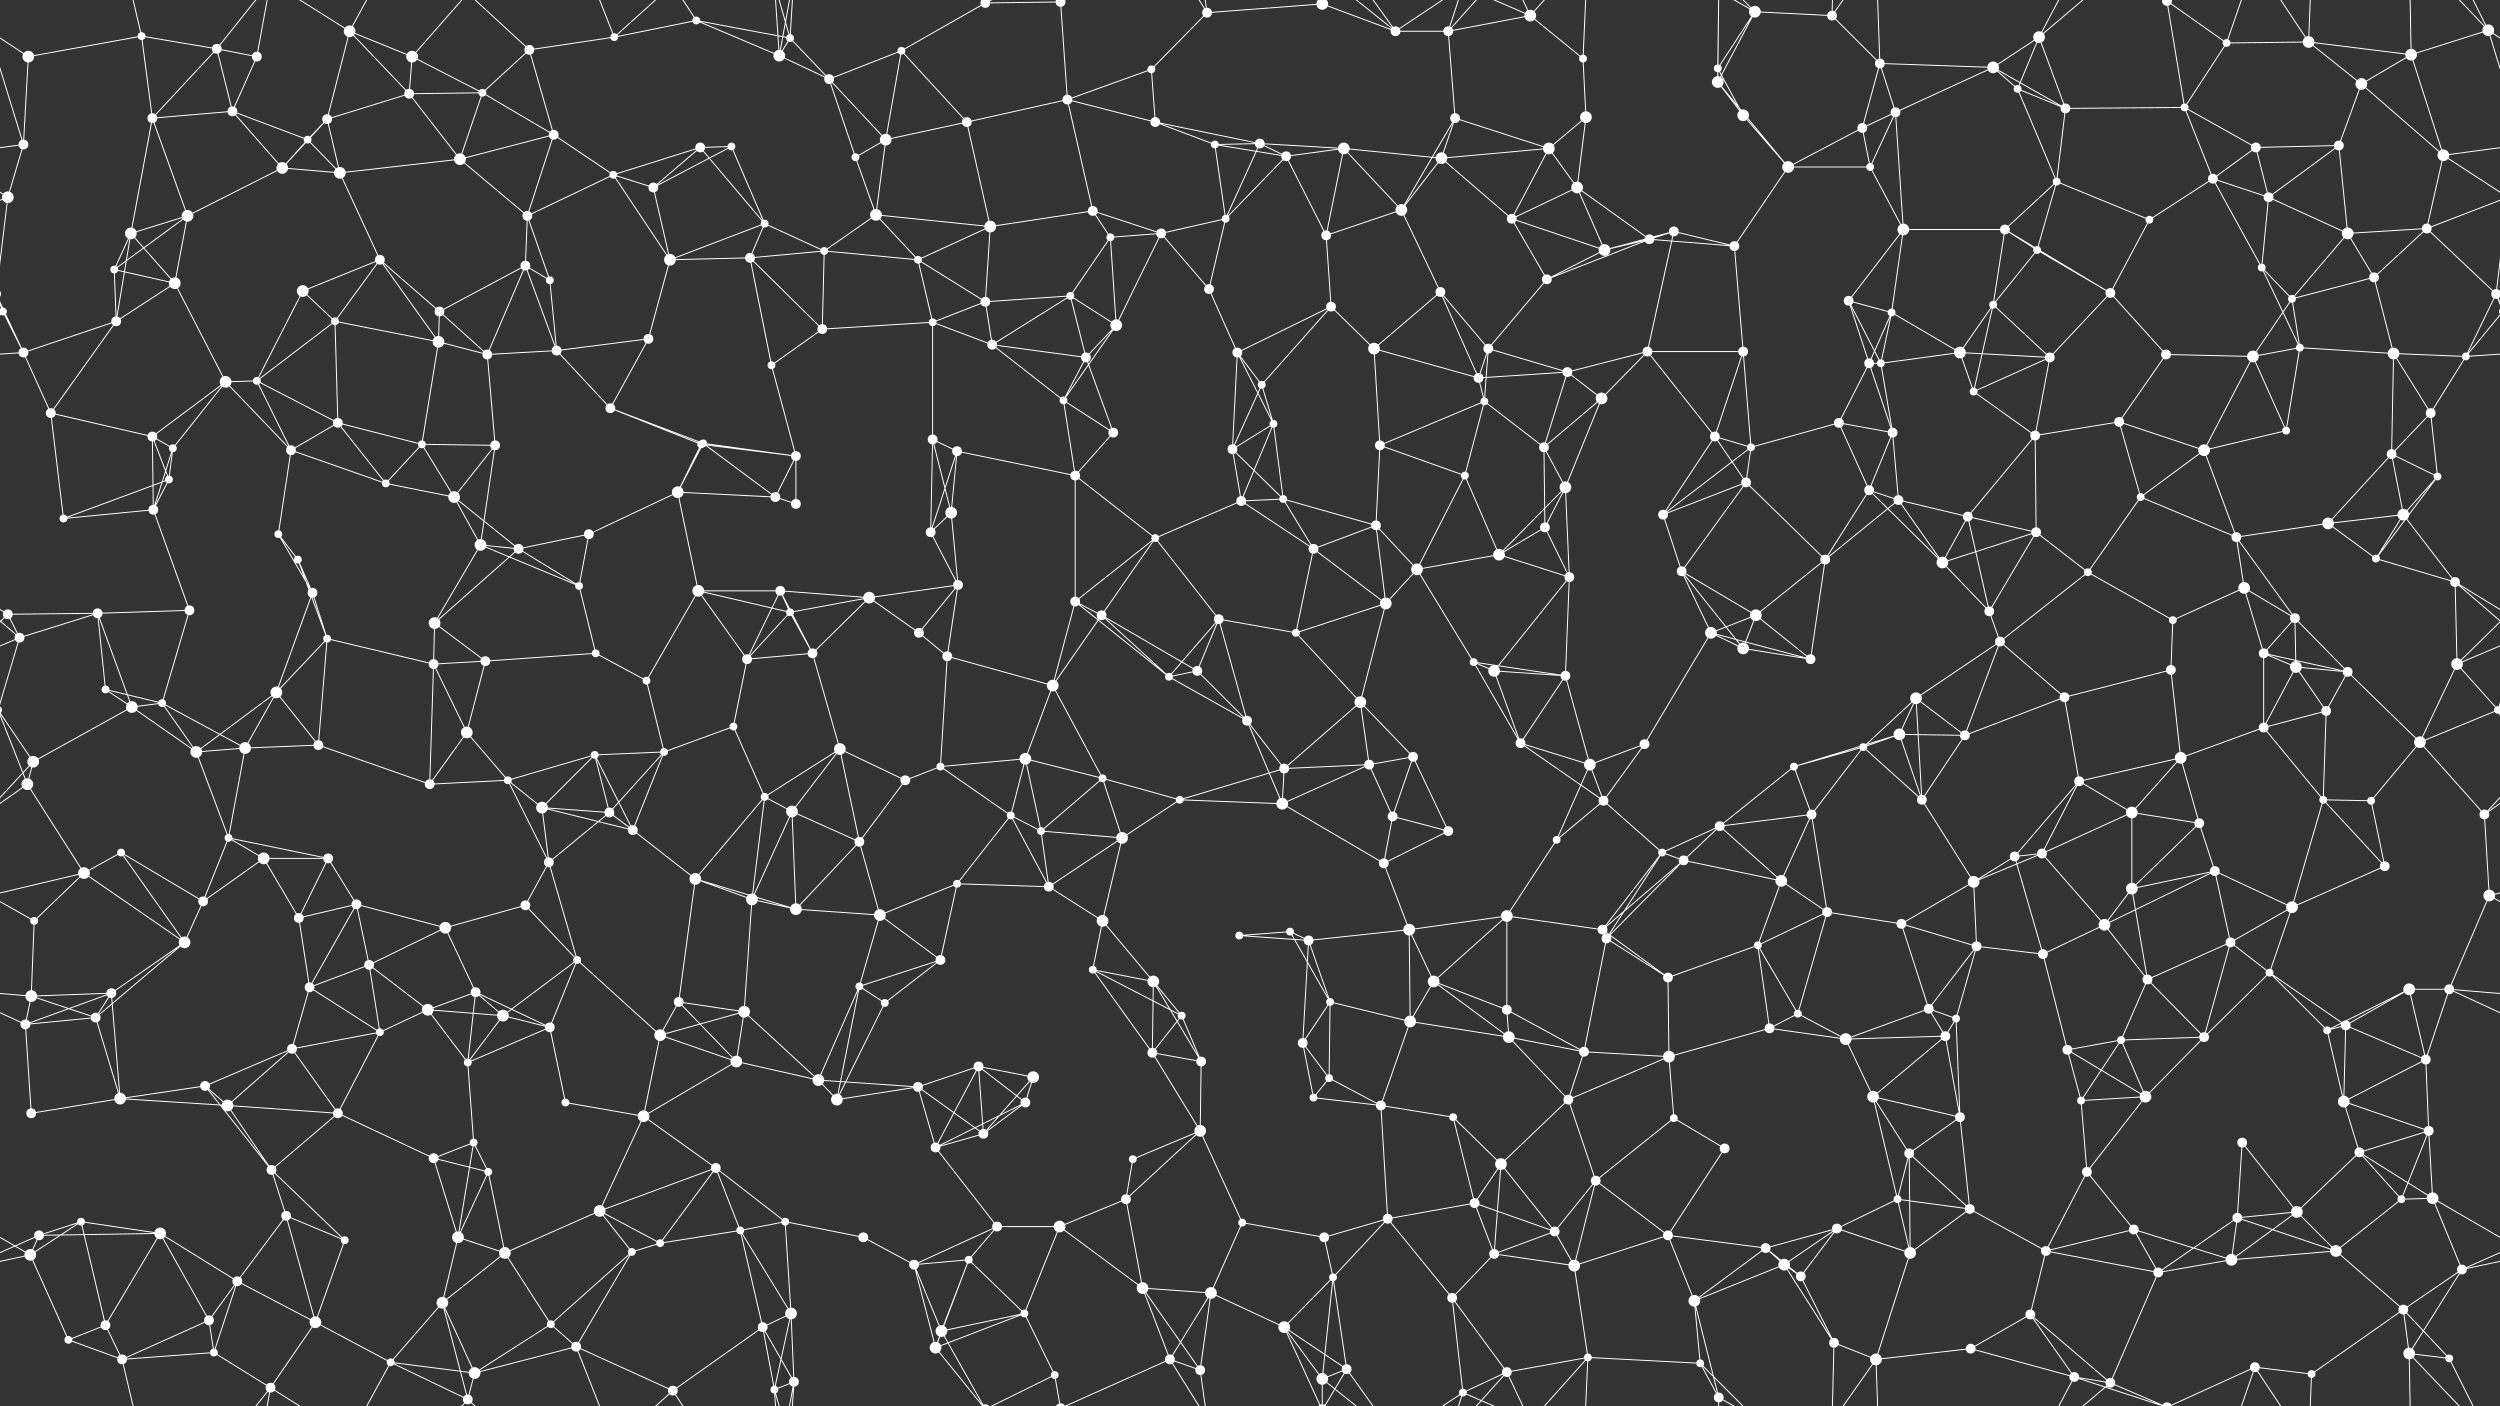 <svg xmlns="http://www.w3.org/2000/svg" width="2560" height="1440" fill="#fff"><rect width="100%" height="100%" fill="#333333" stroke="none"/><circle cx="29" cy="58" r="6"/><circle cx="145" cy="37" r="4"/><circle cx="222" cy="50" r="5"/><circle cx="263" cy="58" r="5"/><circle cx="358" cy="32" r="6"/><circle cx="422" cy="58" r="6"/><circle cx="542" cy="51" r="5"/><circle cx="629" cy="38" r="4"/><circle cx="713" cy="21" r="4"/><circle cx="798" cy="57" r="6"/><circle cx="809" cy="39" r="4"/><circle cx="923" cy="52" r="4"/><circle cx="1009" cy="3" r="5"/><circle cx="1009" cy="1443" r="5"/><circle cx="1086" cy="2" r="5"/><circle cx="1086" cy="1442" r="5"/><circle cx="1179" cy="71" r="4"/><circle cx="1236" cy="13" r="5"/><circle cx="1354" cy="4" r="6"/><circle cx="1354" cy="1444" r="6"/><circle cx="1429" cy="32" r="5"/><circle cx="1483" cy="32" r="5"/><circle cx="1567" cy="16" r="6"/><circle cx="1621" cy="60" r="4"/><circle cx="1759" cy="70" r="4"/><circle cx="1797" cy="12" r="6"/><circle cx="1876" cy="16" r="5"/><circle cx="1925" cy="65" r="5"/><circle cx="2041" cy="69" r="6"/><circle cx="2088" cy="38" r="6"/><circle cx="2219" cy="1" r="5"/><circle cx="2219" cy="1441" r="5"/><circle cx="2280" cy="44" r="4"/><circle cx="2364" cy="43" r="6"/><circle cx="2469" cy="56" r="6"/><circle cx="2548" cy="31" r="6"/><circle cx="24" cy="148" r="5"/><circle cx="156" cy="121" r="5"/><circle cx="238" cy="114" r="5"/><circle cx="315" cy="143" r="4"/><circle cx="335" cy="122" r="5"/><circle cx="419" cy="96" r="5"/><circle cx="494" cy="95" r="4"/><circle cx="567" cy="138" r="5"/><circle cx="717" cy="151" r="5"/><circle cx="749" cy="150" r="4"/><circle cx="849" cy="81" r="5"/><circle cx="907" cy="143" r="6"/><circle cx="990" cy="125" r="5"/><circle cx="1093" cy="102" r="5"/><circle cx="1183" cy="125" r="5"/><circle cx="1244" cy="148" r="4"/><circle cx="1290" cy="147" r="5"/><circle cx="1376" cy="152" r="6"/><circle cx="1490" cy="121" r="5"/><circle cx="1586" cy="152" r="6"/><circle cx="1624" cy="120" r="6"/><circle cx="1759" cy="84" r="6"/><circle cx="1785" cy="118" r="6"/><circle cx="1907" cy="131" r="5"/><circle cx="1941" cy="115" r="5"/><circle cx="2066" cy="91" r="4"/><circle cx="2115" cy="111" r="5"/><circle cx="2237" cy="110" r="4"/><circle cx="2310" cy="151" r="5"/><circle cx="2395" cy="149" r="5"/><circle cx="2418" cy="86" r="6"/><circle cx="2502" cy="159" r="6"/><circle cx="8" cy="202" r="6"/><circle cx="134" cy="239" r="6"/><circle cx="192" cy="221" r="6"/><circle cx="289" cy="172" r="6"/><circle cx="348" cy="177" r="6"/><circle cx="471" cy="163" r="6"/><circle cx="540" cy="221" r="5"/><circle cx="628" cy="179" r="4"/><circle cx="669" cy="192" r="5"/><circle cx="783" cy="229" r="4"/><circle cx="876" cy="161" r="4"/><circle cx="897" cy="220" r="6"/><circle cx="1014" cy="232" r="6"/><circle cx="1119" cy="216" r="5"/><circle cx="1189" cy="239" r="5"/><circle cx="1255" cy="224" r="4"/><circle cx="1317" cy="160" r="5"/><circle cx="1435" cy="215" r="6"/><circle cx="1476" cy="162" r="6"/><circle cx="1548" cy="224" r="5"/><circle cx="1615" cy="192" r="6"/><circle cx="1714" cy="237" r="5"/><circle cx="1831" cy="171" r="6"/><circle cx="1915" cy="171" r="4"/><circle cx="1949" cy="235" r="6"/><circle cx="2053" cy="235" r="5"/><circle cx="2106" cy="186" r="4"/><circle cx="2201" cy="225" r="4"/><circle cx="2266" cy="183" r="5"/><circle cx="2323" cy="202" r="5"/><circle cx="2404" cy="239" r="6"/><circle cx="2485" cy="234" r="5"/><circle cx="3" cy="319" r="4"/><circle cx="2563" cy="319" r="4"/><circle cx="117" cy="276" r="4"/><circle cx="179" cy="290" r="6"/><circle cx="310" cy="298" r="6"/><circle cx="389" cy="266" r="5"/><circle cx="450" cy="319" r="5"/><circle cx="538" cy="272" r="5"/><circle cx="563" cy="287" r="4"/><circle cx="686" cy="266" r="6"/><circle cx="768" cy="264" r="5"/><circle cx="844" cy="257" r="4"/><circle cx="940" cy="266" r="4"/><circle cx="1009" cy="309" r="5"/><circle cx="1096" cy="303" r="4"/><circle cx="1137" cy="243" r="4"/><circle cx="1238" cy="296" r="5"/><circle cx="1358" cy="241" r="5"/><circle cx="1363" cy="314" r="5"/><circle cx="1475" cy="299" r="5"/><circle cx="1584" cy="286" r="5"/><circle cx="1643" cy="256" r="6"/><circle cx="1689" cy="245" r="5"/><circle cx="1776" cy="252" r="5"/><circle cx="1893" cy="308" r="5"/><circle cx="1937" cy="320" r="4"/><circle cx="2041" cy="312" r="4"/><circle cx="2086" cy="256" r="4"/><circle cx="2161" cy="300" r="5"/><circle cx="2316" cy="274" r="4"/><circle cx="2347" cy="306" r="4"/><circle cx="2431" cy="284" r="5"/><circle cx="2556" cy="301" r="5"/><circle cx="-4" cy="301" r="5"/><circle cx="24" cy="361" r="5"/><circle cx="119" cy="329" r="5"/><circle cx="231" cy="391" r="6"/><circle cx="263" cy="390" r="4"/><circle cx="343" cy="329" r="4"/><circle cx="449" cy="350" r="6"/><circle cx="499" cy="363" r="5"/><circle cx="570" cy="359" r="5"/><circle cx="664" cy="347" r="5"/><circle cx="790" cy="374" r="4"/><circle cx="842" cy="337" r="5"/><circle cx="955" cy="330" r="4"/><circle cx="1016" cy="353" r="5"/><circle cx="1112" cy="366" r="5"/><circle cx="1143" cy="333" r="6"/><circle cx="1267" cy="361" r="5"/><circle cx="1292" cy="394" r="4"/><circle cx="1407" cy="357" r="6"/><circle cx="1514" cy="387" r="5"/><circle cx="1524" cy="357" r="5"/><circle cx="1605" cy="381" r="5"/><circle cx="1687" cy="360" r="5"/><circle cx="1785" cy="360" r="5"/><circle cx="1914" cy="372" r="5"/><circle cx="1926" cy="372" r="4"/><circle cx="2007" cy="361" r="6"/><circle cx="2099" cy="366" r="5"/><circle cx="2218" cy="363" r="5"/><circle cx="2307" cy="365" r="6"/><circle cx="2355" cy="356" r="4"/><circle cx="2451" cy="362" r="6"/><circle cx="2525" cy="365" r="4"/><circle cx="52" cy="423" r="5"/><circle cx="156" cy="447" r="5"/><circle cx="177" cy="459" r="4"/><circle cx="298" cy="461" r="5"/><circle cx="346" cy="433" r="5"/><circle cx="432" cy="455" r="4"/><circle cx="507" cy="456" r="5"/><circle cx="625" cy="418" r="5"/><circle cx="718" cy="455" r="4"/><circle cx="720" cy="454" r="4"/><circle cx="815" cy="467" r="5"/><circle cx="955" cy="450" r="5"/><circle cx="980" cy="462" r="5"/><circle cx="1089" cy="410" r="4"/><circle cx="1140" cy="443" r="5"/><circle cx="1262" cy="460" r="5"/><circle cx="1304" cy="434" r="4"/><circle cx="1413" cy="456" r="5"/><circle cx="1520" cy="411" r="4"/><circle cx="1581" cy="458" r="5"/><circle cx="1640" cy="408" r="6"/><circle cx="1756" cy="447" r="5"/><circle cx="1793" cy="458" r="4"/><circle cx="1883" cy="433" r="5"/><circle cx="1938" cy="443" r="5"/><circle cx="2021" cy="401" r="4"/><circle cx="2084" cy="446" r="5"/><circle cx="2170" cy="432" r="5"/><circle cx="2257" cy="461" r="6"/><circle cx="2341" cy="441" r="4"/><circle cx="2449" cy="465" r="5"/><circle cx="2489" cy="423" r="5"/><circle cx="65" cy="531" r="4"/><circle cx="157" cy="522" r="5"/><circle cx="173" cy="491" r="4"/><circle cx="285" cy="547" r="4"/><circle cx="395" cy="495" r="4"/><circle cx="465" cy="509" r="6"/><circle cx="492" cy="558" r="6"/><circle cx="603" cy="547" r="5"/><circle cx="694" cy="504" r="6"/><circle cx="794" cy="509" r="5"/><circle cx="815" cy="516" r="5"/><circle cx="953" cy="545" r="5"/><circle cx="974" cy="525" r="6"/><circle cx="1101" cy="487" r="5"/><circle cx="1183" cy="551" r="4"/><circle cx="1271" cy="513" r="5"/><circle cx="1314" cy="511" r="4"/><circle cx="1409" cy="538" r="5"/><circle cx="1500" cy="487" r="4"/><circle cx="1582" cy="540" r="5"/><circle cx="1603" cy="499" r="6"/><circle cx="1703" cy="527" r="5"/><circle cx="1788" cy="494" r="5"/><circle cx="1914" cy="502" r="5"/><circle cx="1944" cy="512" r="5"/><circle cx="2015" cy="529" r="5"/><circle cx="2085" cy="545" r="5"/><circle cx="2192" cy="509" r="4"/><circle cx="2290" cy="550" r="5"/><circle cx="2384" cy="536" r="6"/><circle cx="2461" cy="527" r="6"/><circle cx="2496" cy="488" r="4"/><circle cx="8" cy="629" r="5"/><circle cx="100" cy="628" r="5"/><circle cx="194" cy="625" r="5"/><circle cx="305" cy="573" r="4"/><circle cx="320" cy="607" r="5"/><circle cx="445" cy="638" r="6"/><circle cx="531" cy="562" r="5"/><circle cx="593" cy="600" r="4"/><circle cx="715" cy="605" r="6"/><circle cx="799" cy="605" r="5"/><circle cx="809" cy="627" r="4"/><circle cx="890" cy="612" r="6"/><circle cx="981" cy="599" r="5"/><circle cx="1101" cy="616" r="5"/><circle cx="1128" cy="630" r="5"/><circle cx="1248" cy="634" r="5"/><circle cx="1345" cy="562" r="5"/><circle cx="1419" cy="618" r="6"/><circle cx="1451" cy="583" r="6"/><circle cx="1535" cy="568" r="6"/><circle cx="1607" cy="591" r="5"/><circle cx="1722" cy="585" r="5"/><circle cx="1798" cy="630" r="6"/><circle cx="1869" cy="573" r="5"/><circle cx="1989" cy="576" r="6"/><circle cx="2037" cy="626" r="5"/><circle cx="2138" cy="586" r="4"/><circle cx="2225" cy="635" r="4"/><circle cx="2298" cy="602" r="6"/><circle cx="2350" cy="633" r="5"/><circle cx="2433" cy="572" r="4"/><circle cx="2514" cy="596" r="5"/><circle cx="20" cy="653" r="5"/><circle cx="108" cy="706" r="4"/><circle cx="166" cy="720" r="4"/><circle cx="283" cy="709" r="6"/><circle cx="335" cy="654" r="4"/><circle cx="444" cy="680" r="5"/><circle cx="497" cy="677" r="5"/><circle cx="610" cy="669" r="4"/><circle cx="662" cy="697" r="4"/><circle cx="765" cy="675" r="5"/><circle cx="832" cy="669" r="5"/><circle cx="941" cy="648" r="5"/><circle cx="970" cy="672" r="5"/><circle cx="1078" cy="702" r="6"/><circle cx="1197" cy="693" r="4"/><circle cx="1226" cy="687" r="5"/><circle cx="1327" cy="648" r="4"/><circle cx="1393" cy="719" r="6"/><circle cx="1509" cy="678" r="4"/><circle cx="1530" cy="687" r="6"/><circle cx="1603" cy="692" r="5"/><circle cx="1752" cy="648" r="6"/><circle cx="1785" cy="664" r="6"/><circle cx="1854" cy="675" r="5"/><circle cx="1962" cy="715" r="6"/><circle cx="2048" cy="657" r="5"/><circle cx="2114" cy="714" r="5"/><circle cx="2223" cy="686" r="5"/><circle cx="2318" cy="669" r="5"/><circle cx="2351" cy="683" r="6"/><circle cx="2404" cy="688" r="5"/><circle cx="2516" cy="680" r="6"/><circle cx="34" cy="780" r="6"/><circle cx="135" cy="724" r="6"/><circle cx="201" cy="770" r="6"/><circle cx="251" cy="766" r="6"/><circle cx="326" cy="763" r="5"/><circle cx="478" cy="750" r="6"/><circle cx="520" cy="799" r="4"/><circle cx="609" cy="773" r="4"/><circle cx="680" cy="770" r="4"/><circle cx="751" cy="744" r="4"/><circle cx="860" cy="767" r="6"/><circle cx="927" cy="799" r="5"/><circle cx="963" cy="785" r="4"/><circle cx="1050" cy="777" r="6"/><circle cx="1129" cy="797" r="4"/><circle cx="1277" cy="738" r="5"/><circle cx="1315" cy="787" r="5"/><circle cx="1402" cy="783" r="5"/><circle cx="1447" cy="775" r="5"/><circle cx="1557" cy="761" r="5"/><circle cx="1628" cy="783" r="6"/><circle cx="1684" cy="762" r="5"/><circle cx="1837" cy="785" r="4"/><circle cx="1908" cy="765" r="4"/><circle cx="1945" cy="752" r="6"/><circle cx="2012" cy="753" r="5"/><circle cx="2129" cy="800" r="5"/><circle cx="2233" cy="776" r="6"/><circle cx="2318" cy="745" r="5"/><circle cx="2382" cy="728" r="5"/><circle cx="2478" cy="760" r="6"/><circle cx="2558" cy="727" r="4"/><circle cx="-2" cy="727" r="4"/><circle cx="28" cy="803" r="6"/><circle cx="124" cy="873" r="4"/><circle cx="234" cy="858" r="4"/><circle cx="270" cy="879" r="6"/><circle cx="336" cy="879" r="5"/><circle cx="440" cy="803" r="5"/><circle cx="555" cy="827" r="6"/><circle cx="624" cy="832" r="5"/><circle cx="648" cy="850" r="5"/><circle cx="783" cy="816" r="4"/><circle cx="811" cy="831" r="6"/><circle cx="880" cy="862" r="5"/><circle cx="1035" cy="835" r="4"/><circle cx="1066" cy="851" r="4"/><circle cx="1149" cy="858" r="6"/><circle cx="1208" cy="819" r="4"/><circle cx="1313" cy="823" r="6"/><circle cx="1426" cy="836" r="5"/><circle cx="1483" cy="851" r="5"/><circle cx="1594" cy="860" r="4"/><circle cx="1642" cy="820" r="5"/><circle cx="1702" cy="873" r="4"/><circle cx="1761" cy="846" r="5"/><circle cx="1855" cy="834" r="5"/><circle cx="1968" cy="819" r="5"/><circle cx="2063" cy="877" r="5"/><circle cx="2091" cy="874" r="5"/><circle cx="2183" cy="832" r="6"/><circle cx="2252" cy="843" r="5"/><circle cx="2379" cy="819" r="4"/><circle cx="2428" cy="820" r="4"/><circle cx="2544" cy="834" r="5"/><circle cx="35" cy="943" r="4"/><circle cx="86" cy="894" r="6"/><circle cx="208" cy="923" r="5"/><circle cx="306" cy="940" r="5"/><circle cx="365" cy="926" r="5"/><circle cx="456" cy="950" r="6"/><circle cx="538" cy="927" r="5"/><circle cx="562" cy="883" r="5"/><circle cx="712" cy="900" r="6"/><circle cx="770" cy="921" r="6"/><circle cx="815" cy="931" r="6"/><circle cx="901" cy="937" r="6"/><circle cx="980" cy="905" r="4"/><circle cx="1074" cy="908" r="5"/><circle cx="1129" cy="943" r="6"/><circle cx="1269" cy="958" r="4"/><circle cx="1321" cy="954" r="4"/><circle cx="1417" cy="884" r="5"/><circle cx="1443" cy="952" r="6"/><circle cx="1543" cy="938" r="6"/><circle cx="1641" cy="952" r="5"/><circle cx="1724" cy="881" r="5"/><circle cx="1824" cy="902" r="6"/><circle cx="1871" cy="934" r="5"/><circle cx="1947" cy="946" r="5"/><circle cx="2021" cy="903" r="6"/><circle cx="2155" cy="947" r="6"/><circle cx="2183" cy="910" r="6"/><circle cx="2268" cy="892" r="5"/><circle cx="2347" cy="929" r="6"/><circle cx="2442" cy="887" r="5"/><circle cx="2549" cy="917" r="6"/><circle cx="32" cy="1020" r="6"/><circle cx="114" cy="1017" r="5"/><circle cx="189" cy="965" r="6"/><circle cx="317" cy="1011" r="5"/><circle cx="378" cy="988" r="5"/><circle cx="438" cy="1034" r="6"/><circle cx="487" cy="1016" r="5"/><circle cx="591" cy="983" r="4"/><circle cx="695" cy="1026" r="5"/><circle cx="762" cy="1036" r="6"/><circle cx="880" cy="1010" r="4"/><circle cx="906" cy="1027" r="4"/><circle cx="963" cy="983" r="5"/><circle cx="1119" cy="993" r="4"/><circle cx="1181" cy="1005" r="6"/><circle cx="1210" cy="1040" r="4"/><circle cx="1340" cy="963" r="5"/><circle cx="1362" cy="1026" r="4"/><circle cx="1468" cy="1005" r="6"/><circle cx="1543" cy="1034" r="5"/><circle cx="1645" cy="961" r="5"/><circle cx="1708" cy="1001" r="5"/><circle cx="1800" cy="968" r="4"/><circle cx="1841" cy="1038" r="4"/><circle cx="1975" cy="1033" r="5"/><circle cx="2024" cy="969" r="5"/><circle cx="2092" cy="977" r="5"/><circle cx="2199" cy="1003" r="5"/><circle cx="2284" cy="965" r="5"/><circle cx="2324" cy="996" r="4"/><circle cx="2467" cy="1013" r="6"/><circle cx="2508" cy="1013" r="5"/><circle cx="26" cy="1049" r="5"/><circle cx="98" cy="1042" r="5"/><circle cx="210" cy="1112" r="5"/><circle cx="299" cy="1074" r="5"/><circle cx="389" cy="1057" r="4"/><circle cx="479" cy="1088" r="4"/><circle cx="515" cy="1040" r="6"/><circle cx="563" cy="1052" r="5"/><circle cx="676" cy="1060" r="6"/><circle cx="754" cy="1087" r="6"/><circle cx="838" cy="1106" r="6"/><circle cx="940" cy="1113" r="5"/><circle cx="1002" cy="1092" r="5"/><circle cx="1058" cy="1103" r="6"/><circle cx="1180" cy="1078" r="5"/><circle cx="1230" cy="1087" r="5"/><circle cx="1334" cy="1068" r="5"/><circle cx="1361" cy="1104" r="4"/><circle cx="1444" cy="1046" r="6"/><circle cx="1545" cy="1062" r="6"/><circle cx="1622" cy="1077" r="5"/><circle cx="1709" cy="1082" r="6"/><circle cx="1812" cy="1053" r="5"/><circle cx="1890" cy="1064" r="6"/><circle cx="1992" cy="1061" r="5"/><circle cx="2003" cy="1043" r="4"/><circle cx="2117" cy="1075" r="5"/><circle cx="2172" cy="1065" r="4"/><circle cx="2257" cy="1062" r="5"/><circle cx="2383" cy="1055" r="4"/><circle cx="2402" cy="1050" r="5"/><circle cx="2484" cy="1085" r="5"/><circle cx="32" cy="1140" r="5"/><circle cx="123" cy="1125" r="6"/><circle cx="233" cy="1132" r="6"/><circle cx="278" cy="1198" r="5"/><circle cx="346" cy="1140" r="5"/><circle cx="444" cy="1186" r="5"/><circle cx="485" cy="1170" r="4"/><circle cx="579" cy="1129" r="4"/><circle cx="659" cy="1143" r="6"/><circle cx="733" cy="1196" r="5"/><circle cx="857" cy="1126" r="6"/><circle cx="958" cy="1175" r="5"/><circle cx="1007" cy="1161" r="5"/><circle cx="1050" cy="1129" r="5"/><circle cx="1160" cy="1187" r="4"/><circle cx="1229" cy="1158" r="6"/><circle cx="1345" cy="1124" r="4"/><circle cx="1414" cy="1132" r="5"/><circle cx="1488" cy="1144" r="4"/><circle cx="1537" cy="1192" r="6"/><circle cx="1606" cy="1126" r="5"/><circle cx="1714" cy="1145" r="4"/><circle cx="1766" cy="1176" r="5"/><circle cx="1918" cy="1123" r="6"/><circle cx="1955" cy="1181" r="5"/><circle cx="2007" cy="1144" r="5"/><circle cx="2131" cy="1127" r="4"/><circle cx="2197" cy="1123" r="6"/><circle cx="2296" cy="1170" r="5"/><circle cx="2400" cy="1128" r="6"/><circle cx="2416" cy="1180" r="5"/><circle cx="2487" cy="1158" r="5"/><circle cx="40" cy="1265" r="5"/><circle cx="83" cy="1251" r="4"/><circle cx="164" cy="1263" r="6"/><circle cx="293" cy="1245" r="5"/><circle cx="353" cy="1270" r="4"/><circle cx="469" cy="1267" r="6"/><circle cx="500" cy="1200" r="4"/><circle cx="614" cy="1240" r="6"/><circle cx="676" cy="1273" r="4"/><circle cx="758" cy="1260" r="4"/><circle cx="804" cy="1251" r="4"/><circle cx="884" cy="1267" r="5"/><circle cx="1021" cy="1256" r="5"/><circle cx="1085" cy="1256" r="6"/><circle cx="1153" cy="1228" r="5"/><circle cx="1272" cy="1252" r="4"/><circle cx="1356" cy="1267" r="5"/><circle cx="1421" cy="1248" r="5"/><circle cx="1510" cy="1232" r="5"/><circle cx="1592" cy="1261" r="5"/><circle cx="1634" cy="1209" r="5"/><circle cx="1708" cy="1265" r="5"/><circle cx="1808" cy="1278" r="5"/><circle cx="1881" cy="1258" r="5"/><circle cx="1943" cy="1228" r="4"/><circle cx="2017" cy="1238" r="5"/><circle cx="2137" cy="1200" r="5"/><circle cx="2185" cy="1259" r="5"/><circle cx="2291" cy="1247" r="5"/><circle cx="2352" cy="1241" r="6"/><circle cx="2459" cy="1228" r="4"/><circle cx="2491" cy="1227" r="6"/><circle cx="31" cy="1285" r="6"/><circle cx="108" cy="1357" r="5"/><circle cx="214" cy="1352" r="5"/><circle cx="243" cy="1312" r="5"/><circle cx="323" cy="1354" r="6"/><circle cx="453" cy="1334" r="6"/><circle cx="517" cy="1283" r="6"/><circle cx="564" cy="1356" r="4"/><circle cx="647" cy="1282" r="4"/><circle cx="781" cy="1359" r="5"/><circle cx="810" cy="1345" r="6"/><circle cx="936" cy="1295" r="5"/><circle cx="992" cy="1290" r="4"/><circle cx="1049" cy="1345" r="4"/><circle cx="1170" cy="1319" r="6"/><circle cx="1240" cy="1324" r="6"/><circle cx="1315" cy="1359" r="6"/><circle cx="1365" cy="1308" r="4"/><circle cx="1487" cy="1329" r="5"/><circle cx="1530" cy="1284" r="5"/><circle cx="1612" cy="1296" r="6"/><circle cx="1735" cy="1332" r="6"/><circle cx="1827" cy="1295" r="6"/><circle cx="1844" cy="1307" r="5"/><circle cx="1956" cy="1283" r="6"/><circle cx="2079" cy="1346" r="5"/><circle cx="2095" cy="1281" r="5"/><circle cx="2210" cy="1303" r="5"/><circle cx="2285" cy="1290" r="6"/><circle cx="2392" cy="1281" r="6"/><circle cx="2461" cy="1341" r="5"/><circle cx="2521" cy="1300" r="5"/><circle cx="70" cy="1372" r="4"/><circle cx="125" cy="1392" r="5"/><circle cx="219" cy="1385" r="4"/><circle cx="277" cy="1421" r="5"/><circle cx="400" cy="1395" r="4"/><circle cx="479" cy="1433" r="5"/><circle cx="486" cy="1406" r="6"/><circle cx="590" cy="1379" r="5"/><circle cx="689" cy="1424" r="5"/><circle cx="793" cy="1423" r="4"/><circle cx="813" cy="1415" r="5"/><circle cx="958" cy="1380" r="6"/><circle cx="964" cy="1363" r="6"/><circle cx="1080" cy="1408" r="4"/><circle cx="1198" cy="1392" r="5"/><circle cx="1229" cy="1403" r="5"/><circle cx="1354" cy="1412" r="6"/><circle cx="1379" cy="1402" r="5"/><circle cx="1498" cy="1426" r="4"/><circle cx="1543" cy="1405" r="5"/><circle cx="1626" cy="1390" r="4"/><circle cx="1741" cy="1396" r="4"/><circle cx="1760" cy="1431" r="5"/><circle cx="1878" cy="1375" r="5"/><circle cx="1921" cy="1392" r="6"/><circle cx="2018" cy="1381" r="5"/><circle cx="2124" cy="1410" r="5"/><circle cx="2161" cy="1416" r="5"/><circle cx="2309" cy="1400" r="5"/><circle cx="2367" cy="1407" r="4"/><circle cx="2467" cy="1386" r="6"/><circle cx="2508" cy="1391" r="4"/><path stroke="#fff" d="M29 58L145 37M29 58L-12 31M29 58L24 148M2589 58L2548 31M145 37L222 50M145 37L156 121M145 37L125 -48M145 1477L125 1392M222 50L263 58M222 50L156 121M222 50L238 114M222 50L277 -19M222 1490L277 1421M263 58L238 114M263 58L277 -19M263 1498L277 1421M358 32L422 58M358 32L335 122M358 32L419 96M358 32L277 -19M358 32L400 -45M358 1472L277 1421M358 1472L400 1395M422 58L419 96M422 58L494 95M422 58L479 -7M422 1498L479 1433M542 51L629 38M542 51L494 95M542 51L567 138M542 51L479 -7M542 1491L479 1433M629 38L713 21M629 38L590 -61M629 38L689 -16M629 1478L590 1379M629 1478L689 1424M713 21L798 57M713 21L809 39M713 21L689 -16M713 1461L689 1424M798 57L809 39M798 57L849 81M798 57L793 -17M798 57L813 -25M798 1497L793 1423M798 1497L813 1415M809 39L849 81M809 39L793 -17M809 39L813 -25M809 1479L793 1423M809 1479L813 1415M923 52L1009 3M923 52L849 81M923 52L907 143M923 52L990 125M1009 3L1086 2M1009 3L958 -60M1009 3L964 -77M1009 3L1080 -32M1009 1443L958 1380M1009 1443L964 1363M1009 1443L1080 1408M1086 2L1093 102M1086 2L1080 -32M1086 2L1198 -48M1086 1442L1080 1408M1086 1442L1198 1392M1179 71L1236 13M1179 71L1093 102M1179 71L1183 125M1236 13L1354 4M1236 13L1198 -48M1236 13L1229 -37M1236 1453L1198 1392M1236 1453L1229 1403M1354 4L1429 32M1354 4L1315 -81M1354 4L1354 -28M1354 4L1379 -38M1354 1444L1315 1359M1354 1444L1354 1412M1354 1444L1379 1402M1429 32L1483 32M1429 32L1354 -28M1429 32L1379 -38M1429 32L1498 -14M1429 1472L1354 1412M1429 1472L1379 1402M1429 1472L1498 1426M1483 32L1567 16M1483 32L1490 121M1483 32L1498 -14M1483 32L1543 -35M1483 1472L1498 1426M1483 1472L1543 1405M1567 16L1621 60M1567 16L1498 -14M1567 16L1543 -35M1567 16L1626 -50M1567 1456L1498 1426M1567 1456L1543 1405M1567 1456L1626 1390M1621 60L1624 120M1621 60L1626 -50M1621 1500L1626 1390M1759 70L1797 12M1759 70L1759 84M1759 70L1785 118M1759 70L1760 -9M1759 1510L1760 1431M1797 12L1876 16M1797 12L1759 84M1797 12L1741 -44M1797 12L1760 -9M1797 1452L1741 1396M1797 1452L1760 1431M1876 16L1925 65M1876 16L1878 -65M1876 16L1921 -48M1876 1456L1878 1375M1876 1456L1921 1392M1925 65L2041 69M1925 65L1907 131M1925 65L1941 115M1925 65L1921 -48M1925 1505L1921 1392M2041 69L2088 38M2041 69L1941 115M2041 69L2066 91M2041 69L2115 111M2088 38L2066 91M2088 38L2115 111M2088 38L2124 -30M2088 38L2161 -24M2088 1478L2124 1410M2088 1478L2161 1416M2219 1L2280 44M2219 1L2237 110M2219 1L2124 -30M2219 1L2161 -24M2219 1L2309 -40M2219 1441L2124 1410M2219 1441L2161 1416M2219 1441L2309 1400M2280 44L2364 43M2280 44L2237 110M2280 44L2309 -40M2280 1484L2309 1400M2364 43L2469 56M2364 43L2418 86M2364 43L2309 -40M2364 43L2367 -33M2364 1483L2309 1400M2364 1483L2367 1407M2469 56L2548 31M2469 56L2418 86M2469 56L2502 159M2469 56L2467 -54M2469 1496L2467 1386M2548 31L2584 148M2548 31L2467 -54M2548 31L2508 -49M-12 31L24 148M2548 1471L2467 1386M2548 1471L2508 1391M24 148L-58 159M24 148L8 202M2584 148L2502 159M156 121L238 114M156 121L134 239M156 121L192 221M238 114L315 143M238 114L289 172M315 143L335 122M315 143L289 172M315 143L348 177M335 122L419 96M335 122L289 172M335 122L348 177M419 96L494 95M419 96L471 163M494 95L567 138M494 95L471 163M567 138L471 163M567 138L540 221M567 138L628 179M717 151L749 150M717 151L628 179M717 151L669 192M717 151L783 229M749 150L669 192M749 150L783 229M849 81L907 143M849 81L876 161M907 143L990 125M907 143L876 161M907 143L897 220M990 125L1093 102M990 125L1014 232M1093 102L1183 125M1093 102L1119 216M1183 125L1244 148M1183 125L1290 147M1244 148L1290 147M1244 148L1255 224M1244 148L1317 160M1290 147L1376 152M1290 147L1255 224M1290 147L1317 160M1376 152L1317 160M1376 152L1435 215M1376 152L1476 162M1376 152L1358 241M1490 121L1586 152M1490 121L1435 215M1490 121L1476 162M1586 152L1624 120M1586 152L1476 162M1586 152L1548 224M1586 152L1615 192M1624 120L1615 192M1759 84L1785 118M1759 84L1831 171M1759 84L1760 -9M1759 1524L1760 1431M1785 118L1831 171M1907 131L1941 115M1907 131L1831 171M1907 131L1915 171M1941 115L1915 171M1941 115L1949 235M2066 91L2115 111M2066 91L2106 186M2115 111L2237 110M2115 111L2106 186M2237 110L2310 151M2237 110L2266 183M2310 151L2395 149M2310 151L2266 183M2310 151L2323 202M2395 149L2418 86M2395 149L2323 202M2395 149L2404 239M2418 86L2502 159M2502 159L2568 202M2502 159L2485 234M-58 159L8 202M8 202L-75 234M8 202L-4 301M2568 202L2485 234M2568 202L2556 301M134 239L192 221M134 239L117 276M134 239L179 290M134 239L119 329M192 221L289 172M192 221L117 276M192 221L179 290M289 172L348 177M348 177L471 163M348 177L389 266M471 163L540 221M540 221L628 179M540 221L538 272M540 221L563 287M628 179L669 192M628 179L686 266M669 192L686 266M783 229L686 266M783 229L768 264M783 229L844 257M876 161L897 220M897 220L1014 232M897 220L844 257M897 220L940 266M1014 232L1119 216M1014 232L940 266M1014 232L1009 309M1119 216L1189 239M1119 216L1137 243M1189 239L1255 224M1189 239L1137 243M1189 239L1238 296M1189 239L1143 333M1255 224L1317 160M1255 224L1238 296M1317 160L1358 241M1435 215L1476 162M1435 215L1358 241M1435 215L1475 299M1476 162L1548 224M1548 224L1615 192M1548 224L1584 286M1548 224L1643 256M1615 192L1643 256M1615 192L1689 245M1714 237L1643 256M1714 237L1689 245M1714 237L1776 252M1714 237L1687 360M1831 171L1915 171M1831 171L1776 252M1915 171L1949 235M1949 235L2053 235M1949 235L1893 308M1949 235L1937 320M2053 235L2106 186M2053 235L2041 312M2053 235L2086 256M2053 235L2161 300M2106 186L2201 225M2106 186L2086 256M2201 225L2266 183M2201 225L2161 300M2266 183L2323 202M2266 183L2316 274M2323 202L2404 239M2323 202L2316 274M2404 239L2485 234M2404 239L2347 306M2404 239L2431 284M2485 234L2431 284M2485 234L2556 301M3 319L-4 301M3 319L24 361M3 319L-35 365M2563 319L2556 301M2563 319L2525 365M117 276L179 290M117 276L119 329M179 290L119 329M179 290L231 391M310 298L389 266M310 298L263 390M310 298L343 329M389 266L450 319M389 266L343 329M389 266L449 350M450 319L538 272M450 319L449 350M450 319L499 363M538 272L563 287M538 272L499 363M538 272L570 359M563 287L570 359M686 266L768 264M686 266L664 347M768 264L844 257M768 264L790 374M768 264L842 337M844 257L940 266M844 257L842 337M940 266L1009 309M940 266L955 330M1009 309L1096 303M1009 309L955 330M1009 309L1016 353M1096 303L1137 243M1096 303L1016 353M1096 303L1112 366M1096 303L1143 333M1137 243L1143 333M1238 296L1267 361M1358 241L1363 314M1363 314L1267 361M1363 314L1292 394M1363 314L1407 357M1475 299L1407 357M1475 299L1514 387M1475 299L1524 357M1584 286L1643 256M1584 286L1689 245M1584 286L1524 357M1643 256L1689 245M1689 245L1776 252M1776 252L1785 360M1893 308L1937 320M1893 308L1914 372M1893 308L1926 372M1937 320L1914 372M1937 320L1926 372M1937 320L2007 361M2041 312L2086 256M2041 312L2007 361M2041 312L2099 366M2041 312L2021 401M2086 256L2161 300M2161 300L2099 366M2161 300L2218 363M2316 274L2347 306M2316 274L2355 356M2347 306L2431 284M2347 306L2307 365M2347 306L2355 356M2431 284L2451 362M2556 301L2584 361M2556 301L2525 365M-4 301L24 361M24 361L119 329M24 361L-35 365M24 361L52 423M2584 361L2525 365M119 329L52 423M231 391L263 390M231 391L156 447M231 391L177 459M231 391L298 461M263 390L343 329M263 390L298 461M263 390L346 433M343 329L449 350M343 329L346 433M449 350L499 363M449 350L432 455M499 363L570 359M499 363L507 456M570 359L664 347M570 359L625 418M664 347L625 418M790 374L842 337M790 374L815 467M842 337L955 330M955 330L1016 353M955 330L955 450M1016 353L1112 366M1016 353L1089 410M1112 366L1143 333M1112 366L1089 410M1112 366L1140 443M1143 333L1089 410M1267 361L1292 394M1267 361L1262 460M1267 361L1304 434M1292 394L1262 460M1292 394L1304 434M1407 357L1514 387M1407 357L1413 456M1514 387L1524 357M1514 387L1605 381M1514 387L1520 411M1524 357L1605 381M1524 357L1520 411M1605 381L1687 360M1605 381L1581 458M1605 381L1640 408M1687 360L1785 360M1687 360L1640 408M1687 360L1756 447M1785 360L1756 447M1785 360L1793 458M1914 372L1926 372M1914 372L1883 433M1914 372L1938 443M1926 372L2007 361M1926 372L1938 443M2007 361L2099 366M2007 361L2021 401M2099 366L2021 401M2099 366L2084 446M2218 363L2307 365M2218 363L2170 432M2307 365L2355 356M2307 365L2257 461M2307 365L2341 441M2355 356L2451 362M2355 356L2341 441M2451 362L2525 365M2451 362L2449 465M2451 362L2489 423M2525 365L2489 423M52 423L156 447M52 423L65 531M156 447L177 459M156 447L157 522M156 447L173 491M177 459L157 522M177 459L173 491M298 461L346 433M298 461L285 547M298 461L395 495M346 433L432 455M346 433L395 495M432 455L507 456M432 455L395 495M432 455L465 509M507 456L465 509M507 456L492 558M625 418L718 455M625 418L720 454M718 455L720 454M718 455L815 467M718 455L694 504M720 454L815 467M720 454L694 504M720 454L794 509M815 467L794 509M815 467L815 516M955 450L980 462M955 450L953 545M955 450L974 525M980 462L953 545M980 462L974 525M980 462L1101 487M1089 410L1140 443M1089 410L1101 487M1140 443L1101 487M1262 460L1304 434M1262 460L1271 513M1262 460L1314 511M1304 434L1271 513M1304 434L1314 511M1413 456L1520 411M1413 456L1409 538M1413 456L1500 487M1520 411L1581 458M1520 411L1500 487M1581 458L1640 408M1581 458L1582 540M1581 458L1603 499M1640 408L1603 499M1756 447L1793 458M1756 447L1703 527M1756 447L1788 494M1793 458L1883 433M1793 458L1703 527M1793 458L1788 494M1883 433L1938 443M1883 433L1914 502M1938 443L1914 502M1938 443L1944 512M2021 401L2084 446M2084 446L2170 432M2084 446L2015 529M2084 446L2085 545M2170 432L2257 461M2170 432L2192 509M2257 461L2341 441M2257 461L2192 509M2257 461L2290 550M2449 465L2489 423M2449 465L2384 536M2449 465L2461 527M2449 465L2496 488M2489 423L2496 488M65 531L157 522M65 531L173 491M157 522L173 491M157 522L194 625M285 547L305 573M285 547L320 607M395 495L465 509M465 509L492 558M465 509L531 562M492 558L445 638M492 558L531 562M492 558L593 600M603 547L694 504M603 547L531 562M603 547L593 600M694 504L794 509M694 504L715 605M794 509L815 516M953 545L974 525M953 545L981 599M974 525L981 599M1101 487L1183 551M1101 487L1101 616M1183 551L1271 513M1183 551L1101 616M1183 551L1128 630M1183 551L1248 634M1271 513L1314 511M1271 513L1345 562M1314 511L1409 538M1314 511L1345 562M1409 538L1345 562M1409 538L1419 618M1409 538L1451 583M1500 487L1451 583M1500 487L1535 568M1582 540L1603 499M1582 540L1535 568M1582 540L1607 591M1603 499L1535 568M1603 499L1607 591M1703 527L1788 494M1703 527L1722 585M1788 494L1722 585M1788 494L1869 573M1914 502L1944 512M1914 502L1869 573M1914 502L1989 576M1944 512L2015 529M1944 512L1869 573M1944 512L1989 576M2015 529L2085 545M2015 529L1989 576M2015 529L2037 626M2085 545L1989 576M2085 545L2037 626M2085 545L2138 586M2192 509L2290 550M2192 509L2138 586M2290 550L2384 536M2290 550L2298 602M2290 550L2350 633M2384 536L2461 527M2384 536L2433 572M2461 527L2496 488M2461 527L2433 572M2461 527L2514 596M2496 488L2433 572M8 629L100 628M8 629L-46 596M8 629L20 653M8 629L-44 680M2568 629L2514 596M2568 629L2516 680M100 628L194 625M100 628L20 653M100 628L108 706M100 628L135 724M194 625L166 720M305 573L320 607M305 573L335 654M320 607L283 709M320 607L335 654M445 638L531 562M445 638L444 680M445 638L497 677M531 562L593 600M593 600L610 669M715 605L799 605M715 605L809 627M715 605L662 697M715 605L765 675M799 605L809 627M799 605L890 612M799 605L765 675M799 605L832 669M809 627L890 612M809 627L765 675M809 627L832 669M890 612L981 599M890 612L832 669M890 612L941 648M981 599L941 648M981 599L970 672M1101 616L1128 630M1101 616L1078 702M1101 616L1197 693M1128 630L1078 702M1128 630L1197 693M1128 630L1226 687M1248 634L1197 693M1248 634L1226 687M1248 634L1327 648M1248 634L1277 738M1345 562L1419 618M1345 562L1327 648M1419 618L1451 583M1419 618L1327 648M1419 618L1393 719M1451 583L1535 568M1451 583L1509 678M1535 568L1607 591M1607 591L1530 687M1607 591L1603 692M1722 585L1798 630M1722 585L1752 648M1722 585L1785 664M1798 630L1869 573M1798 630L1752 648M1798 630L1785 664M1798 630L1854 675M1869 573L1854 675M1989 576L2037 626M2037 626L2048 657M2138 586L2225 635M2138 586L2048 657M2225 635L2298 602M2225 635L2223 686M2298 602L2350 633M2298 602L2318 669M2350 633L2318 669M2350 633L2351 683M2350 633L2404 688M2433 572L2514 596M2514 596L2580 653M2514 596L2516 680M-46 596L20 653M20 653L-44 680M20 653L-2 727M2580 653L2516 680M2580 653L2558 727M108 706L166 720M108 706L135 724M166 720L135 724M166 720L201 770M166 720L251 766M283 709L335 654M283 709L201 770M283 709L251 766M283 709L326 763M335 654L444 680M335 654L326 763M444 680L497 677M444 680L478 750M444 680L440 803M497 677L610 669M497 677L478 750M610 669L662 697M662 697L680 770M765 675L832 669M765 675L751 744M832 669L860 767M941 648L970 672M970 672L1078 702M970 672L963 785M1078 702L1050 777M1078 702L1129 797M1197 693L1226 687M1197 693L1277 738M1226 687L1277 738M1327 648L1393 719M1393 719L1315 787M1393 719L1402 783M1393 719L1447 775M1509 678L1530 687M1509 678L1603 692M1509 678L1557 761M1530 687L1603 692M1530 687L1557 761M1603 692L1557 761M1603 692L1628 783M1752 648L1785 664M1752 648L1854 675M1752 648L1684 762M1785 664L1854 675M1962 715L2048 657M1962 715L1908 765M1962 715L1945 752M1962 715L2012 753M1962 715L1968 819M2048 657L2114 714M2048 657L2012 753M2114 714L2223 686M2114 714L2012 753M2114 714L2129 800M2223 686L2233 776M2318 669L2351 683M2318 669L2404 688M2318 669L2318 745M2351 683L2404 688M2351 683L2318 745M2351 683L2382 728M2404 688L2382 728M2404 688L2478 760M2516 680L2478 760M2516 680L2558 727M34 780L135 724M34 780L-2 727M34 780L28 803M34 780L-16 834M2594 780L2558 727M2594 780L2544 834M135 724L201 770M201 770L251 766M201 770L234 858M251 766L326 763M251 766L234 858M326 763L440 803M478 750L520 799M478 750L440 803M520 799L609 773M520 799L440 803M520 799L555 827M520 799L562 883M609 773L680 770M609 773L555 827M609 773L624 832M609 773L648 850M680 770L751 744M680 770L624 832M680 770L648 850M751 744L783 816M860 767L927 799M860 767L783 816M860 767L811 831M860 767L880 862M927 799L963 785M927 799L880 862M963 785L1050 777M963 785L1035 835M1050 777L1129 797M1050 777L1035 835M1050 777L1066 851M1129 797L1066 851M1129 797L1149 858M1129 797L1208 819M1277 738L1315 787M1277 738L1313 823M1315 787L1402 783M1315 787L1208 819M1315 787L1313 823M1402 783L1447 775M1402 783L1313 823M1402 783L1426 836M1447 775L1426 836M1447 775L1483 851M1557 761L1628 783M1557 761L1642 820M1628 783L1684 762M1628 783L1594 860M1628 783L1642 820M1684 762L1642 820M1837 785L1908 765M1837 785L1945 752M1837 785L1761 846M1837 785L1855 834M1908 765L1945 752M1908 765L1855 834M1908 765L1968 819M1945 752L2012 753M1945 752L1968 819M2012 753L1968 819M2129 800L2233 776M2129 800L2063 877M2129 800L2091 874M2129 800L2183 832M2233 776L2318 745M2233 776L2183 832M2233 776L2252 843M2318 745L2382 728M2318 745L2379 819M2382 728L2379 819M2478 760L2558 727M2478 760L2428 820M2478 760L2544 834M2558 727L2588 803M-2 727L28 803M28 803L-16 834M28 803L86 894M2588 803L2544 834M124 873L86 894M124 873L208 923M124 873L189 965M234 858L270 879M234 858L336 879M234 858L208 923M270 879L336 879M270 879L208 923M270 879L306 940M336 879L306 940M336 879L365 926M555 827L624 832M555 827L648 850M555 827L562 883M624 832L648 850M624 832L562 883M648 850L712 900M783 816L811 831M783 816L712 900M783 816L770 921M811 831L880 862M811 831L770 921M811 831L815 931M880 862L815 931M880 862L901 937M1035 835L1066 851M1035 835L980 905M1035 835L1074 908M1066 851L1149 858M1066 851L1074 908M1149 858L1208 819M1149 858L1074 908M1149 858L1129 943M1208 819L1313 823M1313 823L1417 884M1426 836L1483 851M1426 836L1417 884M1483 851L1417 884M1594 860L1642 820M1594 860L1543 938M1642 820L1702 873M1702 873L1761 846M1702 873L1641 952M1702 873L1724 881M1702 873L1645 961M1761 846L1855 834M1761 846L1724 881M1761 846L1824 902M1855 834L1824 902M1855 834L1871 934M1968 819L2021 903M2063 877L2091 874M2063 877L2021 903M2063 877L2092 977M2091 874L2183 832M2091 874L2021 903M2091 874L2155 947M2183 832L2252 843M2183 832L2183 910M2252 843L2183 910M2252 843L2268 892M2379 819L2428 820M2379 819L2347 929M2379 819L2442 887M2428 820L2442 887M2544 834L2549 917M35 943L86 894M35 943L-11 917M35 943L32 1020M2595 943L2549 917M86 894L-11 917M86 894L189 965M2646 894L2549 917M208 923L189 965M306 940L365 926M306 940L317 1011M365 926L456 950M365 926L317 1011M365 926L378 988M456 950L538 927M456 950L378 988M456 950L487 1016M538 927L562 883M538 927L591 983M562 883L591 983M712 900L770 921M712 900L815 931M712 900L695 1026M770 921L815 931M770 921L762 1036M815 931L901 937M901 937L980 905M901 937L880 1010M901 937L963 983M980 905L1074 908M980 905L963 983M1074 908L1129 943M1129 943L1119 993M1129 943L1181 1005M1269 958L1321 954M1269 958L1340 963M1321 954L1340 963M1321 954L1362 1026M1417 884L1443 952M1443 952L1543 938M1443 952L1340 963M1443 952L1468 1005M1443 952L1444 1046M1543 938L1641 952M1543 938L1468 1005M1543 938L1543 1034M1641 952L1724 881M1641 952L1645 961M1641 952L1708 1001M1724 881L1824 902M1724 881L1645 961M1824 902L1871 934M1824 902L1800 968M1871 934L1947 946M1871 934L1800 968M1871 934L1841 1038M1947 946L2021 903M1947 946L1975 1033M1947 946L2024 969M2021 903L2024 969M2155 947L2183 910M2155 947L2268 892M2155 947L2092 977M2155 947L2199 1003M2183 910L2268 892M2183 910L2199 1003M2268 892L2347 929M2268 892L2284 965M2347 929L2442 887M2347 929L2284 965M2347 929L2324 996M2549 917L2508 1013M32 1020L114 1017M32 1020L-52 1013M32 1020L26 1049M32 1020L98 1042M2592 1020L2508 1013M114 1017L189 965M114 1017L26 1049M114 1017L98 1042M114 1017L123 1125M189 965L98 1042M317 1011L378 988M317 1011L299 1074M317 1011L389 1057M378 988L438 1034M378 988L389 1057M438 1034L487 1016M438 1034L389 1057M438 1034L479 1088M438 1034L515 1040M487 1016L479 1088M487 1016L515 1040M487 1016L563 1052M591 983L515 1040M591 983L563 1052M591 983L676 1060M695 1026L762 1036M695 1026L676 1060M695 1026L754 1087M762 1036L676 1060M762 1036L754 1087M762 1036L838 1106M880 1010L906 1027M880 1010L963 983M880 1010L838 1106M880 1010L857 1126M906 1027L963 983M906 1027L857 1126M1119 993L1181 1005M1119 993L1210 1040M1119 993L1180 1078M1181 1005L1210 1040M1181 1005L1180 1078M1181 1005L1230 1087M1210 1040L1180 1078M1210 1040L1230 1087M1340 963L1362 1026M1340 963L1334 1068M1362 1026L1334 1068M1362 1026L1361 1104M1362 1026L1444 1046M1468 1005L1543 1034M1468 1005L1444 1046M1468 1005L1545 1062M1543 1034L1545 1062M1543 1034L1622 1077M1645 961L1708 1001M1645 961L1622 1077M1708 1001L1800 968M1708 1001L1709 1082M1800 968L1841 1038M1800 968L1812 1053M1841 1038L1812 1053M1841 1038L1890 1064M1975 1033L2024 969M1975 1033L1890 1064M1975 1033L1992 1061M1975 1033L2003 1043M2024 969L2092 977M2024 969L2003 1043M2092 977L2117 1075M2199 1003L2284 965M2199 1003L2172 1065M2199 1003L2257 1062M2284 965L2324 996M2284 965L2257 1062M2324 996L2257 1062M2324 996L2383 1055M2324 996L2402 1050M2467 1013L2508 1013M2467 1013L2383 1055M2467 1013L2402 1050M2467 1013L2484 1085M2508 1013L2586 1049M2508 1013L2484 1085M-52 1013L26 1049M26 1049L98 1042M26 1049L32 1140M98 1042L123 1125M210 1112L299 1074M210 1112L123 1125M210 1112L233 1132M210 1112L278 1198M299 1074L389 1057M299 1074L233 1132M299 1074L346 1140M389 1057L346 1140M479 1088L515 1040M479 1088L563 1052M479 1088L485 1170M515 1040L563 1052M563 1052L579 1129M676 1060L754 1087M676 1060L659 1143M754 1087L838 1106M754 1087L659 1143M838 1106L940 1113M838 1106L857 1126M940 1113L1002 1092M940 1113L857 1126M940 1113L958 1175M940 1113L1007 1161M1002 1092L1058 1103M1002 1092L958 1175M1002 1092L1007 1161M1002 1092L1050 1129M1058 1103L1007 1161M1058 1103L1050 1129M1180 1078L1230 1087M1180 1078L1229 1158M1230 1087L1229 1158M1334 1068L1361 1104M1334 1068L1345 1124M1361 1104L1345 1124M1361 1104L1414 1132M1444 1046L1545 1062M1444 1046L1414 1132M1545 1062L1622 1077M1545 1062L1606 1126M1622 1077L1709 1082M1622 1077L1606 1126M1709 1082L1812 1053M1709 1082L1606 1126M1709 1082L1714 1145M1812 1053L1890 1064M1890 1064L1992 1061M1890 1064L1918 1123M1992 1061L2003 1043M1992 1061L1918 1123M1992 1061L2007 1144M2003 1043L2007 1144M2117 1075L2172 1065M2117 1075L2131 1127M2117 1075L2197 1123M2172 1065L2257 1062M2172 1065L2131 1127M2172 1065L2197 1123M2257 1062L2197 1123M2383 1055L2402 1050M2383 1055L2400 1128M2402 1050L2484 1085M2402 1050L2400 1128M2484 1085L2400 1128M2484 1085L2487 1158M32 1140L123 1125M123 1125L233 1132M233 1132L278 1198M233 1132L346 1140M278 1198L346 1140M278 1198L293 1245M278 1198L353 1270M346 1140L444 1186M444 1186L485 1170M444 1186L469 1267M444 1186L500 1200M485 1170L469 1267M485 1170L500 1200M579 1129L659 1143M659 1143L733 1196M659 1143L614 1240M733 1196L614 1240M733 1196L676 1273M733 1196L758 1260M733 1196L804 1251M958 1175L1007 1161M958 1175L1050 1129M958 1175L1021 1256M1007 1161L1050 1129M1160 1187L1229 1158M1160 1187L1153 1228M1229 1158L1153 1228M1229 1158L1272 1252M1345 1124L1414 1132M1414 1132L1488 1144M1414 1132L1421 1248M1488 1144L1537 1192M1488 1144L1510 1232M1537 1192L1606 1126M1537 1192L1510 1232M1537 1192L1592 1261M1537 1192L1530 1284M1606 1126L1634 1209M1714 1145L1766 1176M1714 1145L1634 1209M1766 1176L1708 1265M1918 1123L1955 1181M1918 1123L2007 1144M1918 1123L1943 1228M1955 1181L2007 1144M1955 1181L1943 1228M1955 1181L2017 1238M1955 1181L1956 1283M2007 1144L2017 1238M2131 1127L2197 1123M2131 1127L2137 1200M2197 1123L2137 1200M2296 1170L2291 1247M2296 1170L2352 1241M2400 1128L2416 1180M2400 1128L2487 1158M2416 1180L2487 1158M2416 1180L2352 1241M2416 1180L2459 1228M2416 1180L2491 1227M2487 1158L2459 1228M2487 1158L2491 1227M40 1265L83 1251M40 1265L164 1263M40 1265L31 1285M40 1265L-39 1300M2600 1265L2521 1300M83 1251L164 1263M83 1251L31 1285M83 1251L108 1357M164 1263L108 1357M164 1263L214 1352M164 1263L243 1312M293 1245L353 1270M293 1245L243 1312M293 1245L323 1354M353 1270L323 1354M469 1267L500 1200M469 1267L453 1334M469 1267L517 1283M500 1200L517 1283M614 1240L676 1273M614 1240L517 1283M614 1240L647 1282M676 1273L758 1260M676 1273L647 1282M758 1260L804 1251M758 1260L781 1359M758 1260L810 1345M804 1251L884 1267M804 1251L810 1345M884 1267L936 1295M1021 1256L1085 1256M1021 1256L936 1295M1021 1256L992 1290M1085 1256L1153 1228M1085 1256L1049 1345M1085 1256L1170 1319M1153 1228L1170 1319M1272 1252L1356 1267M1272 1252L1240 1324M1356 1267L1421 1248M1356 1267L1365 1308M1421 1248L1510 1232M1421 1248L1365 1308M1421 1248L1487 1329M1510 1232L1592 1261M1510 1232L1530 1284M1592 1261L1634 1209M1592 1261L1530 1284M1592 1261L1612 1296M1634 1209L1708 1265M1634 1209L1612 1296M1708 1265L1808 1278M1708 1265L1612 1296M1708 1265L1735 1332M1808 1278L1881 1258M1808 1278L1735 1332M1808 1278L1827 1295M1808 1278L1844 1307M1881 1258L1943 1228M1881 1258L1827 1295M1881 1258L1844 1307M1881 1258L1956 1283M1943 1228L2017 1238M1943 1228L1956 1283M2017 1238L1956 1283M2017 1238L2095 1281M2137 1200L2185 1259M2137 1200L2095 1281M2185 1259L2095 1281M2185 1259L2210 1303M2185 1259L2285 1290M2291 1247L2352 1241M2291 1247L2210 1303M2291 1247L2285 1290M2291 1247L2392 1281M2352 1241L2285 1290M2352 1241L2392 1281M2459 1228L2491 1227M2459 1228L2392 1281M2491 1227L2591 1285M2491 1227L2521 1300M-69 1227L31 1285M31 1285L-39 1300M31 1285L70 1372M2591 1285L2521 1300M108 1357L70 1372M108 1357L125 1392M214 1352L243 1312M214 1352L125 1392M214 1352L219 1385M243 1312L323 1354M243 1312L219 1385M323 1354L277 1421M323 1354L400 1395M453 1334L517 1283M453 1334L400 1395M453 1334L479 1433M453 1334L486 1406M517 1283L564 1356M564 1356L647 1282M564 1356L486 1406M564 1356L590 1379M647 1282L590 1379M781 1359L810 1345M781 1359L689 1424M781 1359L793 1423M781 1359L813 1415M810 1345L793 1423M810 1345L813 1415M936 1295L992 1290M936 1295L958 1380M936 1295L964 1363M992 1290L1049 1345M992 1290L958 1380M992 1290L964 1363M1049 1345L958 1380M1049 1345L964 1363M1049 1345L1080 1408M1170 1319L1240 1324M1170 1319L1198 1392M1170 1319L1229 1403M1240 1324L1315 1359M1240 1324L1198 1392M1240 1324L1229 1403M1315 1359L1365 1308M1315 1359L1354 1412M1315 1359L1379 1402M1365 1308L1354 1412M1365 1308L1379 1402M1487 1329L1530 1284M1487 1329L1498 1426M1487 1329L1543 1405M1530 1284L1612 1296M1612 1296L1626 1390M1735 1332L1827 1295M1735 1332L1741 1396M1735 1332L1760 1431M1827 1295L1844 1307M1827 1295L1878 1375M1844 1307L1878 1375M1956 1283L1921 1392M2079 1346L2095 1281M2079 1346L2018 1381M2079 1346L2124 1410M2079 1346L2161 1416M2095 1281L2210 1303M2210 1303L2285 1290M2210 1303L2161 1416M2285 1290L2392 1281M2392 1281L2461 1341M2461 1341L2521 1300M2461 1341L2367 1407M2461 1341L2467 1386M2461 1341L2508 1391M2521 1300L2467 1386M70 1372L125 1392M125 1392L219 1385M219 1385L277 1421M400 1395L479 1433M400 1395L486 1406M479 1433L486 1406M486 1406L590 1379M590 1379L689 1424M793 1423L813 1415M958 1380L964 1363M1198 1392L1229 1403M1354 1412L1379 1402M1498 1426L1543 1405M1543 1405L1626 1390M1626 1390L1741 1396M1741 1396L1760 1431M1878 1375L1921 1392M1921 1392L2018 1381M2018 1381L2124 1410M2124 1410L2161 1416M2309 1400L2367 1407M2467 1386L2508 1391"/></svg>